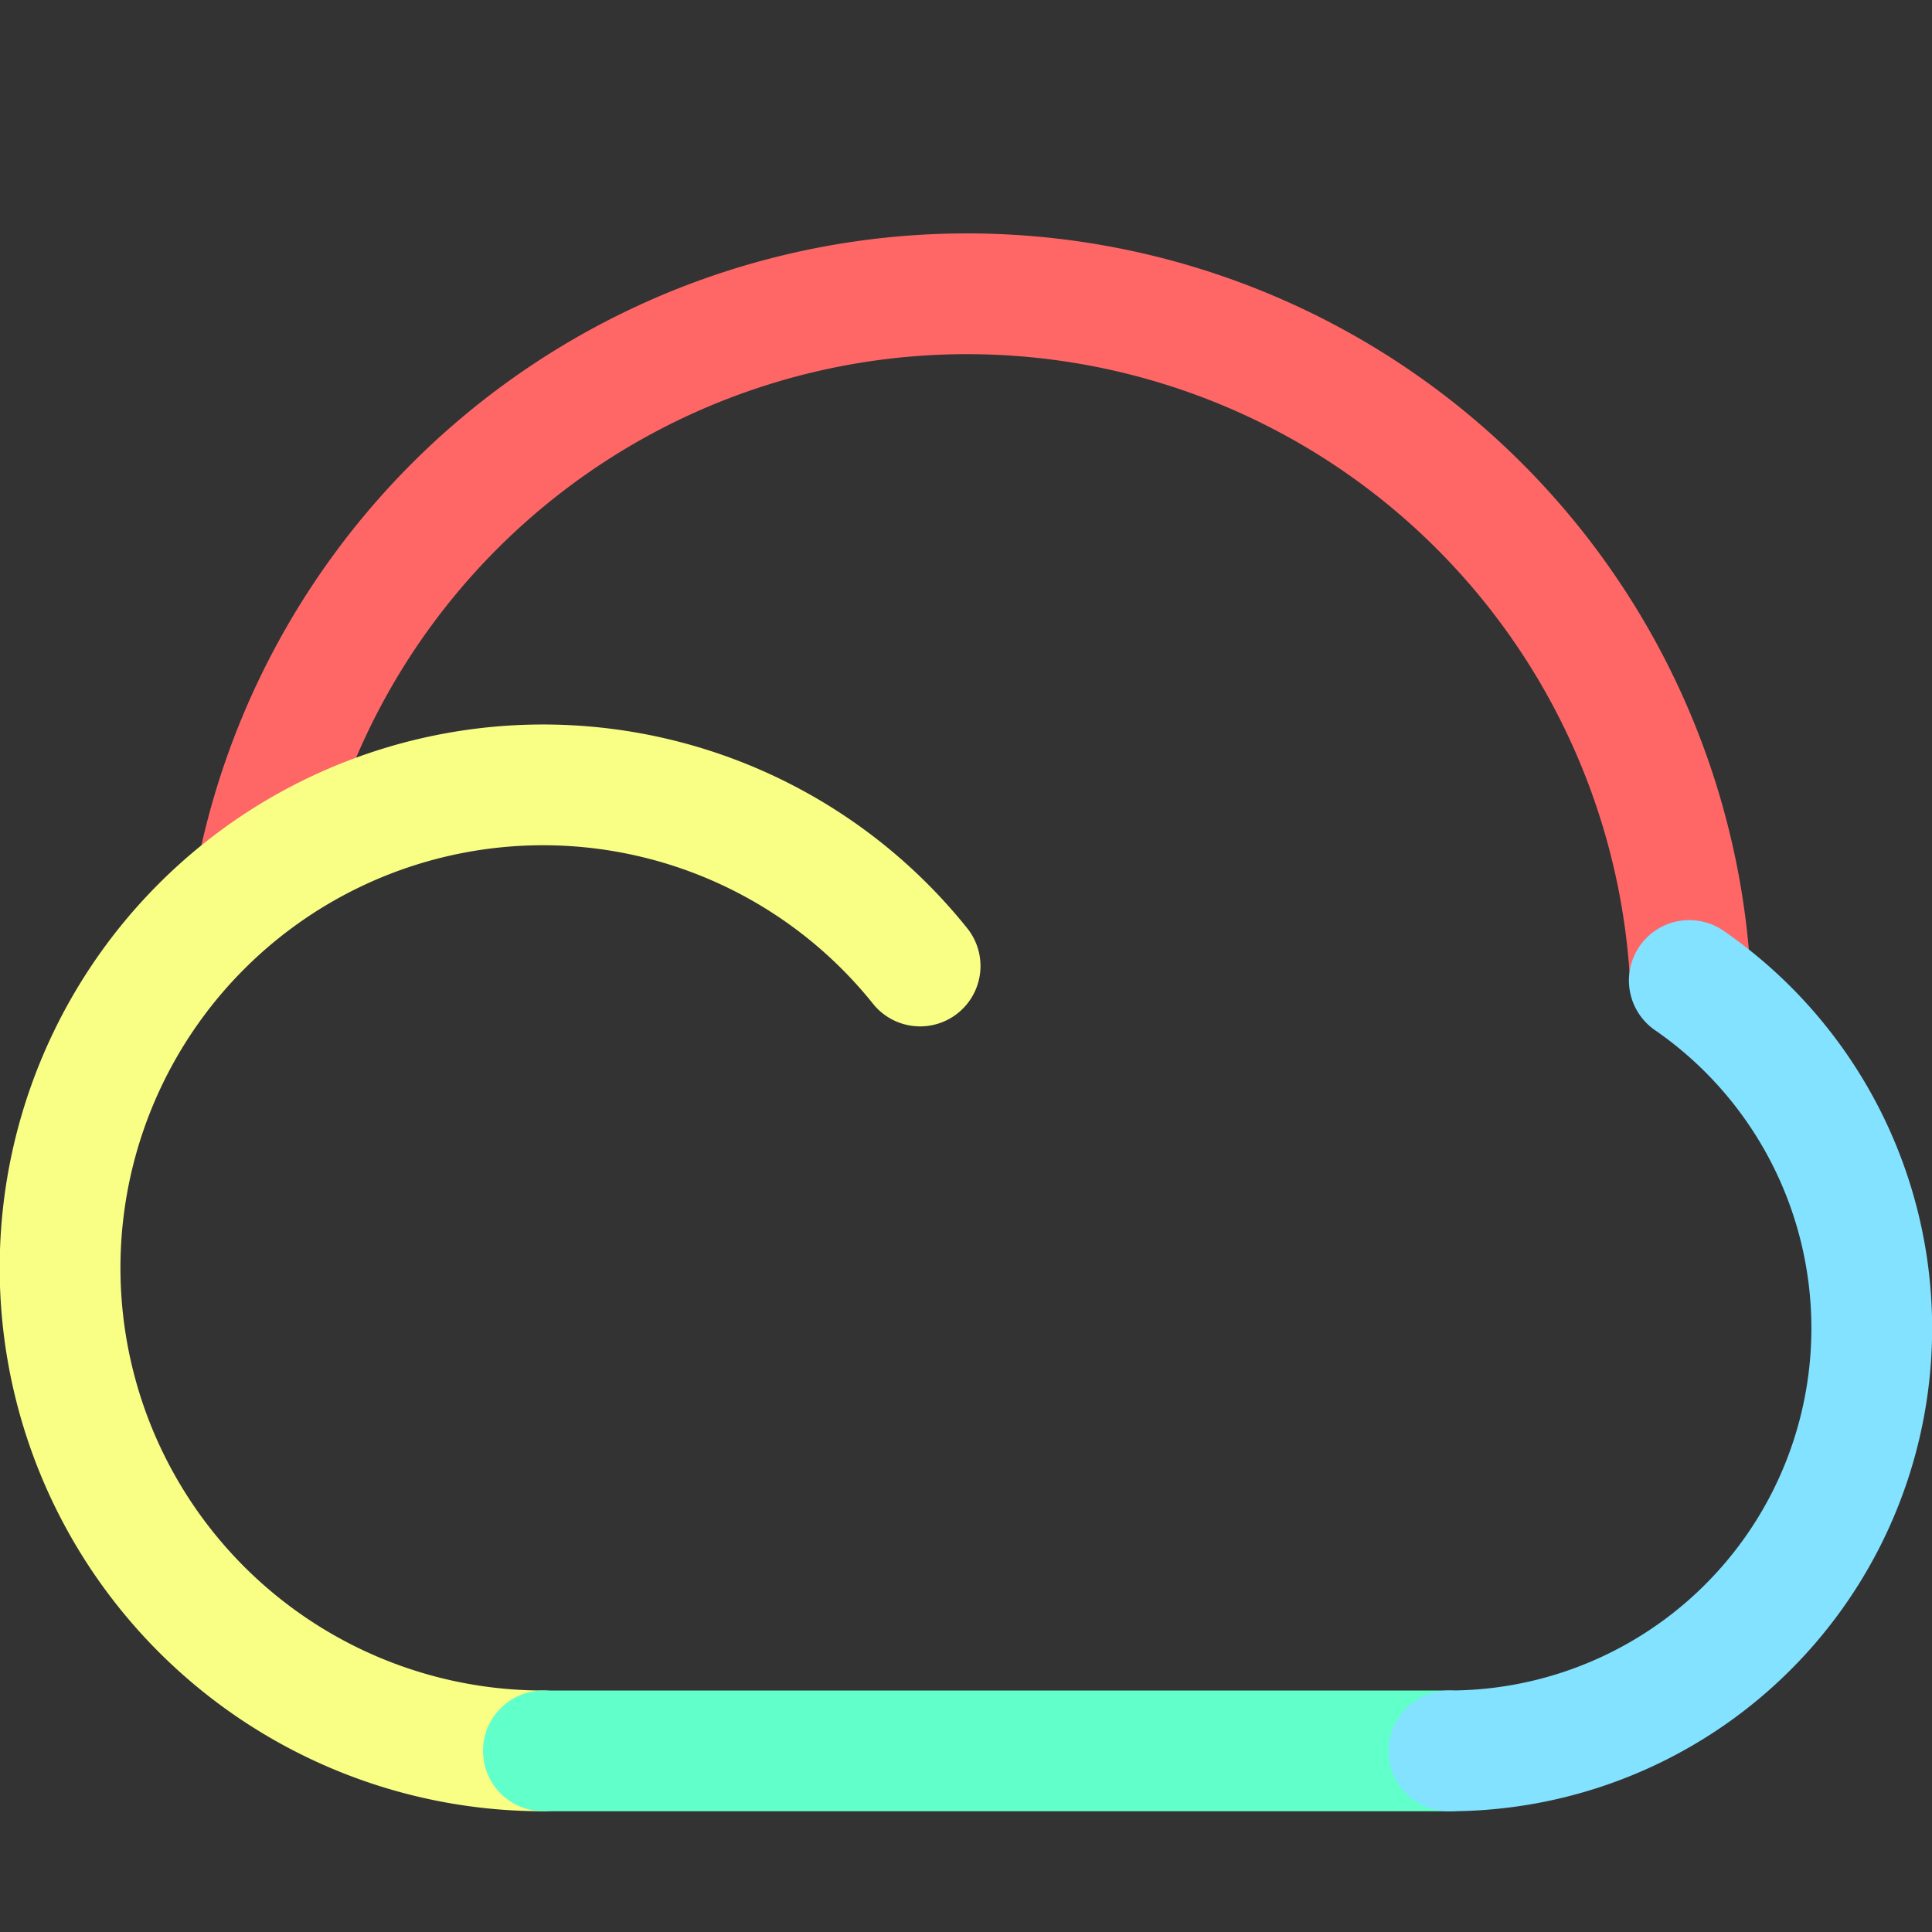 <svg xmlns="http://www.w3.org/2000/svg" width="16" height="16"><rect width="100%" height="100%" fill="#333333" stroke="none"/><g fill="none" fill-rule="evenodd" stroke-linecap="round"><path stroke="#FF6767" d="M2.12 7.28A6 6 0 0 1 14 8.12"/><path stroke="#F9FF85" stroke-linejoin="round" d="M7.62 8a4 4 0 1 0-3.12 6.5"/><path stroke="#61FFCA" stroke-linejoin="round" d="M4.5 14.5H12"/><path stroke="#82E2FF" stroke-linejoin="round" d="M12 14.5a3.5 3.5 0 0 0 1.99-6.38"/></g></svg>